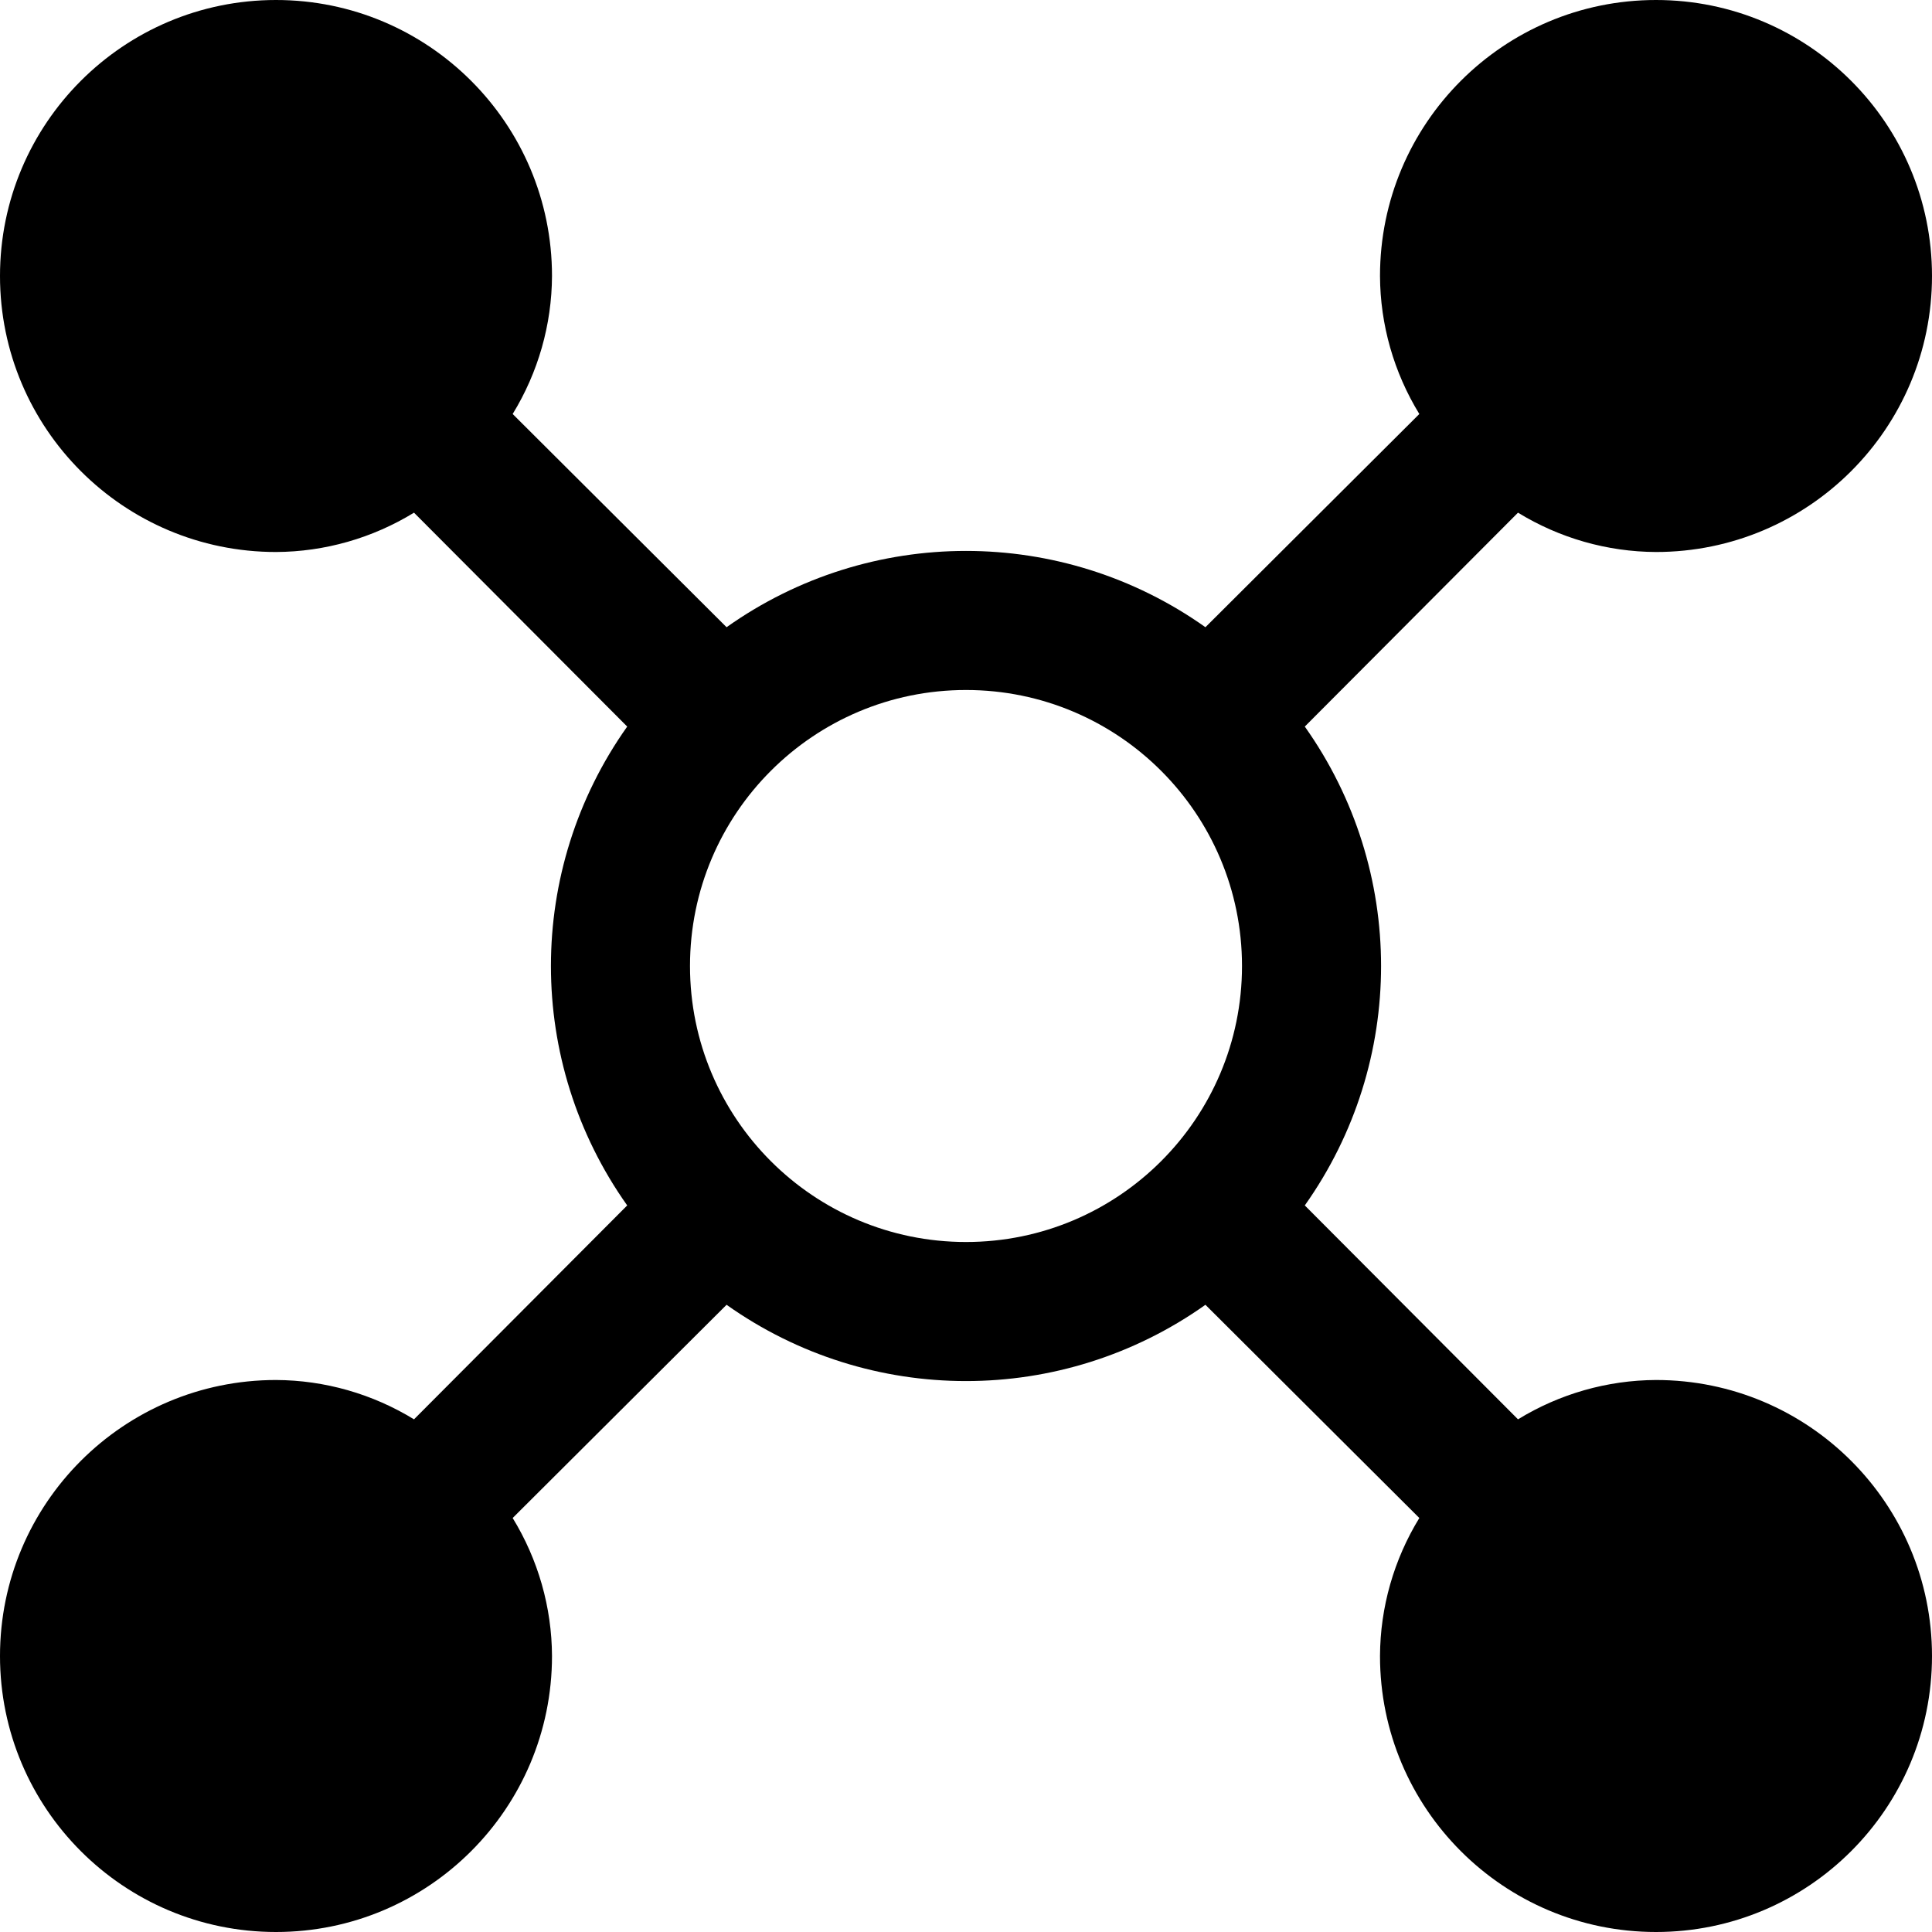 ﻿<?xml version="1.0" encoding="utf-8"?>
<svg version="1.1" xmlns:xlink="http://www.w3.org/1999/xlink" width="28px" height="28px" xmlns="http://www.w3.org/2000/svg">
  <defs>
    <pattern id="BGPattern" patternUnits="userSpaceOnUse" alignment="0 0" imageRepeat="None" />
    <mask fill="white" id="Clip4542">
      <path d="M 24 20  C 23.294 20.003  22.602 20.201  22 20.57  L 18.91 17.47  C 20.384 15.391  20.384 12.609  18.91 10.53  L 22 7.43  C 22.602 7.799  23.294 7.997  24 8  C 26.209 8  28 6.209  28 4  C 28 1.791  26.209 0  24 0  C 21.791 0  20 1.791  20 4  C 20.003 4.706  20.201 5.398  20.57 6  L 17.47 9.09  C 15.391 7.616  12.609 7.616  10.53 9.09  L 7.43 6  C 7.799 5.398  7.997 4.706  8 4  C 8 1.791  6.209 0  4 0  C 1.791 0  0 1.791  0 4  C 0 6.209  1.791 8  4 8  C 4.706 7.997  5.398 7.799  6 7.43  L 9.09 10.53  C 7.616 12.609  7.616 15.391  9.09 17.47  L 6 20.57  C 5.398 20.201  4.706 20.003  4 20  C 1.791 20  0 21.791  0 24  C 0 26.209  1.791 28  4 28  C 6.209 28  8 26.209  8 24  C 7.997 23.294  7.799 22.602  7.43 22  L 10.53 18.91  C 12.609 20.384  15.391 20.384  17.47 18.91  L 20.57 22  C 20.201 22.602  20.003 23.294  20 24  C 20 26.209  21.791 28  24 28  C 26.209 28  28 26.209  28 24  C 28 21.791  26.209 20  24 20  Z M 18 14  C 18 16.209  16.209 18  14 18  C 11.791 18  10 16.209  10 14  C 10 11.791  11.791 10  14 10  C 16.209 10  18 11.791  18 14  Z " fill-rule="evenodd" />
    </mask>
  </defs>
  <g transform="matrix(1 0 0 1 -2 -2 )">
    <path d="M 24 20  C 23.294 20.003  22.602 20.201  22 20.57  L 18.91 17.47  C 20.384 15.391  20.384 12.609  18.91 10.53  L 22 7.43  C 22.602 7.799  23.294 7.997  24 8  C 26.209 8  28 6.209  28 4  C 28 1.791  26.209 0  24 0  C 21.791 0  20 1.791  20 4  C 20.003 4.706  20.201 5.398  20.57 6  L 17.47 9.09  C 15.391 7.616  12.609 7.616  10.53 9.09  L 7.43 6  C 7.799 5.398  7.997 4.706  8 4  C 8 1.791  6.209 0  4 0  C 1.791 0  0 1.791  0 4  C 0 6.209  1.791 8  4 8  C 4.706 7.997  5.398 7.799  6 7.43  L 9.09 10.53  C 7.616 12.609  7.616 15.391  9.09 17.47  L 6 20.57  C 5.398 20.201  4.706 20.003  4 20  C 1.791 20  0 21.791  0 24  C 0 26.209  1.791 28  4 28  C 6.209 28  8 26.209  8 24  C 7.997 23.294  7.799 22.602  7.43 22  L 10.53 18.91  C 12.609 20.384  15.391 20.384  17.47 18.91  L 20.57 22  C 20.201 22.602  20.003 23.294  20 24  C 20 26.209  21.791 28  24 28  C 26.209 28  28 26.209  28 24  C 28 21.791  26.209 20  24 20  Z M 18 14  C 18 16.209  16.209 18  14 18  C 11.791 18  10 16.209  10 14  C 10 11.791  11.791 10  14 10  C 16.209 10  18 11.791  18 14  Z " fill-rule="nonzero" fill="rgba(0, 0, 0, 1)" stroke="none" transform="matrix(1 0 0 1 2 2 )" class="fill" />
    <path d="M 24 20  C 23.294 20.003  22.602 20.201  22 20.57  L 18.91 17.47  C 20.384 15.391  20.384 12.609  18.91 10.53  L 22 7.43  C 22.602 7.799  23.294 7.997  24 8  C 26.209 8  28 6.209  28 4  C 28 1.791  26.209 0  24 0  C 21.791 0  20 1.791  20 4  C 20.003 4.706  20.201 5.398  20.57 6  L 17.47 9.09  C 15.391 7.616  12.609 7.616  10.53 9.09  L 7.43 6  C 7.799 5.398  7.997 4.706  8 4  C 8 1.791  6.209 0  4 0  C 1.791 0  0 1.791  0 4  C 0 6.209  1.791 8  4 8  C 4.706 7.997  5.398 7.799  6 7.43  L 9.09 10.53  C 7.616 12.609  7.616 15.391  9.09 17.47  L 6 20.57  C 5.398 20.201  4.706 20.003  4 20  C 1.791 20  0 21.791  0 24  C 0 26.209  1.791 28  4 28  C 6.209 28  8 26.209  8 24  C 7.997 23.294  7.799 22.602  7.43 22  L 10.53 18.91  C 12.609 20.384  15.391 20.384  17.47 18.91  L 20.57 22  C 20.201 22.602  20.003 23.294  20 24  C 20 26.209  21.791 28  24 28  C 26.209 28  28 26.209  28 24  C 28 21.791  26.209 20  24 20  Z " stroke-width="0" stroke-dasharray="0" stroke="rgba(255, 255, 255, 0)" fill="none" transform="matrix(1 0 0 1 2 2 )" class="stroke" mask="url(#Clip4542)" />
    <path d="M 18 14  C 18 16.209  16.209 18  14 18  C 11.791 18  10 16.209  10 14  C 10 11.791  11.791 10  14 10  C 16.209 10  18 11.791  18 14  Z " stroke-width="0" stroke-dasharray="0" stroke="rgba(255, 255, 255, 0)" fill="none" transform="matrix(1 0 0 1 2 2 )" class="stroke" mask="url(#Clip4542)" />
  </g>
</svg>